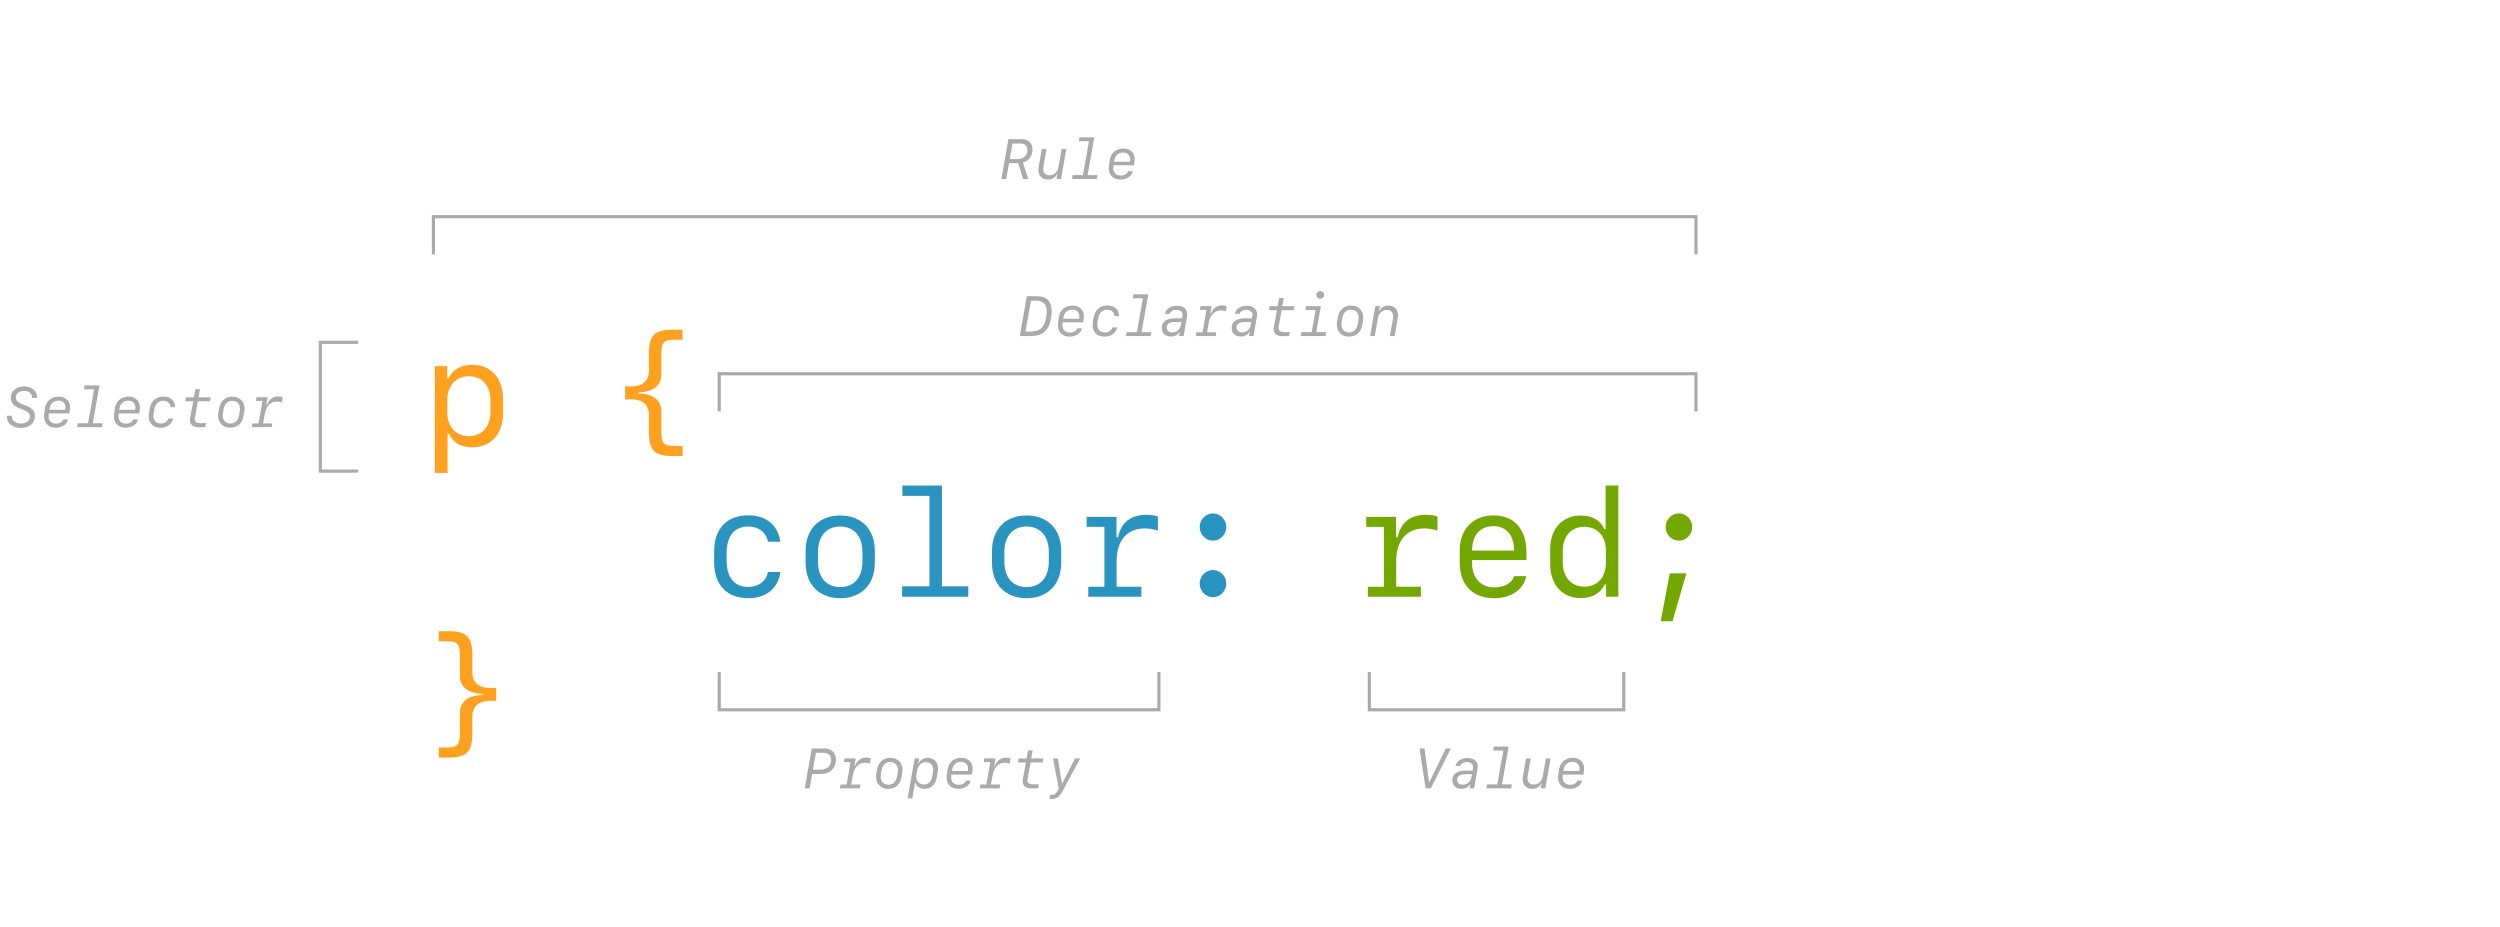 <svg width="796" height="295" viewBox="0 0 796 295" fill="none" xmlns="http://www.w3.org/2000/svg">
<path d="M258.465 238.317L256.232 251H257.788L258.597 246.447H261.137C262.186 246.447 263.085 246.26 263.835 245.885C264.591 245.504 265.168 244.962 265.566 244.259C265.971 243.556 266.173 242.718 266.173 241.745C266.173 240.696 265.836 239.864 265.162 239.249C264.494 238.628 263.592 238.317 262.455 238.317H258.465ZM259.792 239.697H262.174C262.947 239.697 263.548 239.888 263.976 240.269C264.409 240.649 264.626 241.183 264.626 241.868C264.626 242.87 264.324 243.655 263.721 244.224C263.123 244.786 262.291 245.067 261.225 245.067H258.834L259.792 239.697ZM271.561 246.711C271.777 245.504 272.229 244.558 272.914 243.872C273.6 243.187 274.44 242.844 275.437 242.844C276.093 242.844 276.608 242.952 276.983 243.169L277.265 241.508C276.896 241.314 276.427 241.218 275.858 241.218C274.997 241.218 274.256 241.446 273.635 241.903C273.02 242.36 272.554 243.025 272.237 243.898H272.044L272.466 241.464H268.906L268.704 242.659H270.813L269.346 251H270.796L271.561 246.711ZM273.758 251L273.969 249.805H267.632L267.421 251H273.758ZM282.775 251.167C283.924 251.167 284.867 250.845 285.605 250.2C286.35 249.556 286.827 248.645 287.038 247.467L287.275 246.14C287.305 245.94 287.325 245.753 287.337 245.577C287.354 245.401 287.363 245.249 287.363 245.12C287.363 244.358 287.202 243.69 286.88 243.116C286.558 242.542 286.104 242.097 285.518 241.78C284.932 241.458 284.24 241.297 283.443 241.297C282.359 241.297 281.442 241.628 280.692 242.29C279.942 242.946 279.468 243.846 279.269 244.988L279.04 246.307C279.011 246.488 278.987 246.67 278.97 246.852C278.958 247.033 278.952 247.215 278.952 247.396C278.952 248.141 279.11 248.797 279.427 249.365C279.749 249.928 280.197 250.37 280.771 250.692C281.346 251.009 282.014 251.167 282.775 251.167ZM283.417 242.615C284.161 242.615 284.759 242.844 285.21 243.301C285.667 243.758 285.896 244.361 285.896 245.111C285.896 245.24 285.89 245.375 285.878 245.516C285.872 245.656 285.86 245.791 285.843 245.92L285.623 247.159C285.465 248.021 285.151 248.686 284.683 249.154C284.214 249.617 283.619 249.849 282.898 249.849C282.148 249.849 281.545 249.62 281.088 249.163C280.637 248.7 280.411 248.088 280.411 247.326C280.411 247.191 280.417 247.054 280.429 246.913C280.44 246.767 280.461 246.605 280.49 246.43L280.701 245.226C280.848 244.411 281.161 243.772 281.642 243.31C282.122 242.847 282.714 242.615 283.417 242.615ZM294.359 251.158C295.379 251.158 296.237 250.836 296.935 250.191C297.632 249.547 298.08 248.653 298.279 247.511L298.552 245.981C298.587 245.8 298.613 245.598 298.631 245.375C298.648 245.146 298.657 244.944 298.657 244.769C298.657 244.048 298.52 243.43 298.244 242.914C297.969 242.398 297.579 242.003 297.075 241.728C296.577 241.446 295.994 241.306 295.326 241.306C294.699 241.306 294.125 241.473 293.604 241.807C293.082 242.135 292.713 242.58 292.496 243.143H292.391L292.689 241.464H291.222L288.98 254.217H290.475L291.38 249.084H291.45C291.556 249.688 291.878 250.186 292.417 250.578C292.962 250.965 293.609 251.158 294.359 251.158ZM294.166 249.761C293.451 249.761 292.868 249.532 292.417 249.075C291.966 248.618 291.74 248.035 291.74 247.326C291.74 247.191 291.743 247.074 291.749 246.975C291.755 246.875 291.764 246.781 291.775 246.693L292.03 245.278C292.177 244.464 292.508 243.831 293.023 243.38C293.539 242.923 294.172 242.694 294.922 242.694C295.602 242.694 296.138 242.908 296.53 243.336C296.929 243.764 297.128 244.335 297.128 245.05C297.128 245.185 297.119 245.334 297.102 245.498C297.09 245.662 297.075 245.803 297.058 245.92L296.838 247.194C296.686 248.038 296.381 248.677 295.924 249.11C295.473 249.544 294.887 249.761 294.166 249.761ZM305.97 242.571C306.72 242.571 307.303 242.806 307.719 243.274C308.135 243.743 308.299 244.344 308.211 245.076C308.205 245.146 308.196 245.217 308.185 245.287C308.179 245.357 308.173 245.425 308.167 245.489H303.096C303.113 245.39 303.131 245.29 303.148 245.19C303.172 245.091 303.192 244.994 303.21 244.9C303.345 244.174 303.658 243.605 304.15 243.195C304.643 242.779 305.249 242.571 305.97 242.571ZM309.028 248.539H307.552C307.446 248.926 307.174 249.248 306.734 249.506C306.301 249.758 305.803 249.884 305.24 249.884C304.455 249.884 303.843 249.644 303.403 249.163C302.97 248.683 302.794 248.044 302.876 247.247C302.882 247.153 302.891 247.054 302.902 246.948C302.914 246.837 302.929 246.729 302.946 246.623H309.459L309.564 245.858C309.582 245.729 309.597 245.601 309.608 245.472C309.626 245.337 309.641 245.199 309.652 245.059C309.729 244.338 309.623 243.693 309.336 243.125C309.055 242.557 308.633 242.108 308.07 241.78C307.508 241.452 306.846 241.288 306.084 241.288C305.305 241.288 304.607 241.438 303.992 241.736C303.377 242.029 302.876 242.451 302.489 243.002C302.103 243.547 301.848 244.197 301.725 244.953L301.54 246.148C301.493 246.471 301.458 246.734 301.435 246.939C301.417 247.139 301.408 247.326 301.408 247.502C301.408 248.639 301.742 249.535 302.41 250.191C303.078 250.848 303.995 251.176 305.161 251.176C305.817 251.176 306.424 251.062 306.98 250.833C307.537 250.604 307.997 250.291 308.36 249.893C308.729 249.494 308.952 249.043 309.028 248.539ZM316.068 246.711C316.285 245.504 316.736 244.558 317.422 243.872C318.107 243.187 318.948 242.844 319.944 242.844C320.601 242.844 321.116 242.952 321.491 243.169L321.772 241.508C321.403 241.314 320.935 241.218 320.366 241.218C319.505 241.218 318.764 241.446 318.143 241.903C317.527 242.36 317.062 243.025 316.745 243.898H316.552L316.974 241.464H313.414L313.212 242.659H315.321L313.854 251H315.304L316.068 246.711ZM318.266 251L318.477 249.805H312.14L311.929 251H318.266ZM327.318 238.906L326.87 241.49H324.321L324.11 242.765H326.65L325.684 248.003C325.654 248.149 325.634 248.287 325.622 248.416C325.61 248.539 325.604 248.656 325.604 248.768C325.604 249.506 325.854 250.071 326.352 250.464C326.855 250.851 327.585 251.044 328.54 251.044C328.868 251.044 329.229 251.032 329.621 251.009C330.014 250.991 330.312 250.974 330.518 250.956L330.729 249.69C330.541 249.708 330.289 249.723 329.973 249.734C329.656 249.74 329.319 249.743 328.962 249.743C327.743 249.743 327.134 249.31 327.134 248.442C327.134 248.372 327.137 248.302 327.143 248.231C327.148 248.155 327.16 248.076 327.178 247.994L328.145 242.765H331.994L332.214 241.49H328.347L328.795 238.906H327.318ZM334.815 254.393C335.396 254.393 335.885 254.308 336.283 254.138C336.688 253.968 337.068 253.663 337.426 253.224C337.783 252.784 338.179 252.16 338.612 251.352L343.947 241.464H342.277L338.226 249.444H338.111L336.828 241.464H335.281L337.109 251.062L336.846 251.58C336.629 251.973 336.427 252.277 336.239 252.494C336.058 252.717 335.861 252.872 335.65 252.96C335.445 253.048 335.202 253.092 334.921 253.092C334.804 253.092 334.687 253.086 334.569 253.074C334.452 253.068 334.373 253.062 334.332 253.057L334.112 254.366C334.171 254.372 334.273 254.378 334.42 254.384C334.572 254.39 334.704 254.393 334.815 254.393Z" fill="#AAAAAA"/>
<path d="M330.245 94.317H326.94L324.708 107H328.312C330.093 107 331.502 106.555 332.539 105.664C333.576 104.773 334.25 103.438 334.561 101.656C334.596 101.439 334.634 101.226 334.675 101.015C334.716 100.804 334.751 100.59 334.78 100.373C334.81 100.191 334.83 99.986 334.842 99.758C334.854 99.529 334.859 99.298 334.859 99.064C334.859 97.534 334.461 96.362 333.664 95.548C332.873 94.728 331.733 94.317 330.245 94.317ZM329.955 95.732C331.062 95.732 331.892 96.022 332.442 96.603C332.999 97.183 333.277 98.05 333.277 99.204C333.277 99.409 333.269 99.617 333.251 99.828C333.239 100.033 333.222 100.221 333.198 100.391C333.169 100.584 333.137 100.774 333.102 100.962C333.066 101.149 333.034 101.334 333.005 101.516C332.771 102.863 332.255 103.877 331.458 104.557C330.661 105.236 329.589 105.576 328.241 105.576H326.501L328.259 95.732H329.955ZM341.398 98.571C342.148 98.571 342.731 98.806 343.147 99.274C343.563 99.743 343.728 100.344 343.64 101.076C343.634 101.146 343.625 101.217 343.613 101.287C343.607 101.357 343.602 101.425 343.596 101.489H338.524C338.542 101.39 338.56 101.29 338.577 101.19C338.601 101.091 338.621 100.994 338.639 100.9C338.773 100.174 339.087 99.606 339.579 99.195C340.071 98.779 340.678 98.571 341.398 98.571ZM344.457 104.539H342.98C342.875 104.926 342.603 105.248 342.163 105.506C341.729 105.758 341.231 105.884 340.669 105.884C339.884 105.884 339.271 105.644 338.832 105.163C338.398 104.683 338.223 104.044 338.305 103.247C338.311 103.153 338.319 103.054 338.331 102.948C338.343 102.837 338.357 102.729 338.375 102.623H344.888L344.993 101.858C345.011 101.729 345.025 101.601 345.037 101.472C345.055 101.337 345.069 101.199 345.081 101.059C345.157 100.338 345.052 99.693 344.765 99.125C344.483 98.557 344.062 98.108 343.499 97.78C342.937 97.452 342.274 97.288 341.513 97.288C340.733 97.288 340.036 97.438 339.421 97.736C338.806 98.029 338.305 98.451 337.918 99.002C337.531 99.547 337.276 100.197 337.153 100.953L336.969 102.148C336.922 102.471 336.887 102.734 336.863 102.939C336.846 103.139 336.837 103.326 336.837 103.502C336.837 104.639 337.171 105.535 337.839 106.191C338.507 106.848 339.424 107.176 340.59 107.176C341.246 107.176 341.853 107.062 342.409 106.833C342.966 106.604 343.426 106.291 343.789 105.893C344.158 105.494 344.381 105.043 344.457 104.539ZM356.287 100.628C356.287 100.599 356.287 100.572 356.287 100.549C356.287 100.525 356.287 100.502 356.287 100.479C356.287 99.834 356.132 99.274 355.821 98.8C355.517 98.319 355.086 97.947 354.529 97.684C353.979 97.414 353.331 97.279 352.587 97.279C351.813 97.279 351.122 97.432 350.513 97.736C349.909 98.035 349.411 98.469 349.019 99.037C348.626 99.6 348.359 100.279 348.219 101.076C348.189 101.223 348.163 101.363 348.14 101.498C348.122 101.627 348.102 101.753 348.078 101.876C348.061 101.993 348.043 102.104 348.025 102.21C348.008 102.315 347.993 102.412 347.981 102.5C347.958 102.705 347.938 102.893 347.92 103.062C347.908 103.232 347.902 103.391 347.902 103.537C347.902 104.287 348.055 104.935 348.359 105.479C348.67 106.024 349.112 106.446 349.687 106.745C350.267 107.038 350.952 107.185 351.743 107.185C352.417 107.185 353.026 107.064 353.571 106.824C354.116 106.578 354.573 106.235 354.942 105.796C355.312 105.351 355.563 104.829 355.698 104.231H354.213C354.049 104.735 353.75 105.131 353.316 105.418C352.889 105.699 352.385 105.84 351.805 105.84C351.037 105.84 350.442 105.623 350.021 105.189C349.604 104.756 349.396 104.135 349.396 103.326C349.396 103.162 349.408 102.975 349.432 102.764C349.455 102.553 349.481 102.359 349.511 102.184L349.616 101.604C349.979 99.611 350.952 98.615 352.534 98.615C353.202 98.615 353.747 98.8 354.169 99.169C354.591 99.538 354.802 100.01 354.802 100.584C354.802 100.596 354.802 100.604 354.802 100.61C354.802 100.616 354.802 100.622 354.802 100.628H356.287ZM366.412 107L366.623 105.761H363.477L365.604 93.72H360.884L360.673 94.959H363.907L361.982 105.761H358.722L358.511 107H366.412ZM372.784 107.158C373.411 107.158 373.977 107.023 374.48 106.754C374.984 106.479 375.354 106.104 375.588 105.629H375.676L375.438 107H376.862L377.829 101.498C377.888 101.217 377.929 100.994 377.952 100.83C377.976 100.66 377.99 100.517 377.996 100.399C378.008 100.276 378.014 100.147 378.014 100.013C378.014 99.21 377.712 98.565 377.108 98.079C376.505 97.587 375.705 97.341 374.709 97.341C374.064 97.341 373.473 97.452 372.934 97.675C372.395 97.892 371.949 98.193 371.598 98.58C371.246 98.967 371.021 99.412 370.921 99.916H372.415C372.538 99.535 372.799 99.228 373.197 98.993C373.596 98.753 374.053 98.633 374.568 98.633C375.166 98.633 375.641 98.779 375.992 99.072C376.344 99.359 376.52 99.746 376.52 100.232C376.52 100.326 376.514 100.42 376.502 100.514C376.49 100.602 376.473 100.719 376.449 100.865L376.361 101.349L373.988 101.366C372.67 101.378 371.659 101.65 370.956 102.184C370.253 102.717 369.904 103.481 369.91 104.478C369.916 105.005 370.039 105.471 370.279 105.875C370.525 106.279 370.862 106.596 371.29 106.824C371.724 107.047 372.222 107.158 372.784 107.158ZM373.303 105.849C372.734 105.849 372.283 105.705 371.949 105.418C371.615 105.131 371.451 104.747 371.457 104.267C371.463 103.716 371.683 103.288 372.116 102.983C372.556 102.679 373.177 102.523 373.979 102.518L376.168 102.509L375.957 103.634C375.881 104.062 375.714 104.442 375.456 104.776C375.198 105.104 374.882 105.365 374.507 105.559C374.138 105.752 373.736 105.849 373.303 105.849ZM384.878 102.711C385.095 101.504 385.546 100.558 386.231 99.872C386.917 99.186 387.758 98.844 388.754 98.844C389.41 98.844 389.926 98.952 390.301 99.169L390.582 97.508C390.213 97.314 389.744 97.218 389.176 97.218C388.314 97.218 387.573 97.446 386.952 97.903C386.337 98.36 385.871 99.025 385.555 99.898H385.361L385.783 97.464H382.224L382.021 98.659H384.131L382.663 107H384.113L384.878 102.711ZM387.075 107L387.286 105.805H380.949L380.738 107H387.075ZM395.038 107.158C395.665 107.158 396.23 107.023 396.734 106.754C397.238 106.479 397.607 106.104 397.842 105.629H397.93L397.692 107H399.116L400.083 101.498C400.142 101.217 400.183 100.994 400.206 100.83C400.229 100.66 400.244 100.517 400.25 100.399C400.262 100.276 400.268 100.147 400.268 100.013C400.268 99.21 399.966 98.565 399.362 98.079C398.759 97.587 397.959 97.341 396.963 97.341C396.318 97.341 395.727 97.452 395.188 97.675C394.648 97.892 394.203 98.193 393.852 98.58C393.5 98.967 393.274 99.412 393.175 99.916H394.669C394.792 99.535 395.053 99.228 395.451 98.993C395.85 98.753 396.307 98.633 396.822 98.633C397.42 98.633 397.895 98.779 398.246 99.072C398.598 99.359 398.773 99.746 398.773 100.232C398.773 100.326 398.768 100.42 398.756 100.514C398.744 100.602 398.727 100.719 398.703 100.865L398.615 101.349L396.242 101.366C394.924 101.378 393.913 101.65 393.21 102.184C392.507 102.717 392.158 103.481 392.164 104.478C392.17 105.005 392.293 105.471 392.533 105.875C392.779 106.279 393.116 106.596 393.544 106.824C393.978 107.047 394.476 107.158 395.038 107.158ZM395.557 105.849C394.988 105.849 394.537 105.705 394.203 105.418C393.869 105.131 393.705 104.747 393.711 104.267C393.717 103.716 393.937 103.288 394.37 102.983C394.81 102.679 395.431 102.523 396.233 102.518L398.422 102.509L398.211 103.634C398.135 104.062 397.968 104.442 397.71 104.776C397.452 105.104 397.136 105.365 396.761 105.559C396.392 105.752 395.99 105.849 395.557 105.849ZM407.255 94.906L406.807 97.49H404.258L404.047 98.765H406.587L405.62 104.003C405.591 104.149 405.57 104.287 405.559 104.416C405.547 104.539 405.541 104.656 405.541 104.768C405.541 105.506 405.79 106.071 406.288 106.464C406.792 106.851 407.521 107.044 408.477 107.044C408.805 107.044 409.165 107.032 409.558 107.009C409.95 106.991 410.249 106.974 410.454 106.956L410.665 105.69C410.478 105.708 410.226 105.723 409.909 105.734C409.593 105.74 409.256 105.743 408.898 105.743C407.68 105.743 407.07 105.31 407.07 104.442C407.07 104.372 407.073 104.302 407.079 104.231C407.085 104.155 407.097 104.076 407.114 103.994L408.081 98.765H411.931L412.15 97.49H408.283L408.731 94.906H407.255ZM420.351 95.126C420.702 95.126 420.995 95.009 421.229 94.774C421.47 94.54 421.59 94.247 421.59 93.895C421.59 93.55 421.47 93.26 421.229 93.025C420.995 92.791 420.702 92.674 420.351 92.674C419.999 92.674 419.703 92.791 419.463 93.025C419.229 93.26 419.111 93.55 419.111 93.895C419.111 94.247 419.229 94.54 419.463 94.774C419.703 95.009 419.999 95.126 420.351 95.126ZM422.047 107L422.258 105.761H419.094L420.57 97.464H415.851L415.648 98.703H418.883L417.626 105.761H414.356L414.146 107H422.047ZM429.474 107.167C430.622 107.167 431.565 106.845 432.304 106.2C433.048 105.556 433.525 104.645 433.736 103.467L433.974 102.14C434.003 101.94 434.023 101.753 434.035 101.577C434.053 101.401 434.062 101.249 434.062 101.12C434.062 100.358 433.9 99.69 433.578 99.116C433.256 98.542 432.802 98.097 432.216 97.78C431.63 97.458 430.938 97.297 430.142 97.297C429.058 97.297 428.141 97.628 427.391 98.29C426.641 98.946 426.166 99.846 425.967 100.988L425.738 102.307C425.709 102.488 425.686 102.67 425.668 102.852C425.656 103.033 425.65 103.215 425.65 103.396C425.65 104.141 425.809 104.797 426.125 105.365C426.447 105.928 426.896 106.37 427.47 106.692C428.044 107.009 428.712 107.167 429.474 107.167ZM430.115 98.615C430.859 98.615 431.457 98.844 431.908 99.301C432.365 99.758 432.594 100.361 432.594 101.111C432.594 101.24 432.588 101.375 432.576 101.516C432.57 101.656 432.559 101.791 432.541 101.92L432.321 103.159C432.163 104.021 431.85 104.686 431.381 105.154C430.912 105.617 430.317 105.849 429.597 105.849C428.847 105.849 428.243 105.62 427.786 105.163C427.335 104.7 427.109 104.088 427.109 103.326C427.109 103.191 427.115 103.054 427.127 102.913C427.139 102.767 427.159 102.605 427.188 102.43L427.399 101.226C427.546 100.411 427.859 99.772 428.34 99.31C428.82 98.847 429.412 98.615 430.115 98.615ZM436.232 107H437.727L438.72 101.366C438.866 100.54 439.2 99.884 439.722 99.397C440.243 98.905 440.855 98.659 441.559 98.659C442.18 98.659 442.672 98.844 443.035 99.213C443.404 99.576 443.589 100.062 443.589 100.672C443.589 100.795 443.58 100.941 443.562 101.111C443.545 101.281 443.521 101.46 443.492 101.647L442.543 107H444.037L444.978 101.63C445.03 101.302 445.065 101.041 445.083 100.848C445.106 100.654 445.118 100.479 445.118 100.32C445.118 99.418 444.843 98.689 444.292 98.132C443.747 97.569 443.021 97.288 442.112 97.288C441.433 97.288 440.832 97.452 440.311 97.78C439.789 98.103 439.405 98.542 439.159 99.099H439.062L439.344 97.464H437.911L436.232 107Z" fill="#AAAAAA"/>
<path d="M322.379 45.697H324.875C325.596 45.697 326.152 45.876 326.545 46.233C326.938 46.585 327.131 47.074 327.125 47.701C327.125 47.807 327.119 47.915 327.107 48.026C327.096 48.132 327.084 48.223 327.072 48.299C326.955 49.02 326.621 49.591 326.07 50.013C325.52 50.429 324.79 50.637 323.882 50.637H321.5L322.379 45.697ZM320.375 57L321.271 51.946H323.53C323.647 51.946 323.759 51.946 323.864 51.946C323.976 51.94 324.078 51.935 324.172 51.929L325.754 57H327.406L325.701 51.709C326.516 51.504 327.184 51.117 327.705 50.549C328.227 49.98 328.552 49.286 328.681 48.466C328.722 48.19 328.742 47.912 328.742 47.631C328.748 46.945 328.607 46.353 328.32 45.855C328.033 45.357 327.623 44.977 327.09 44.713C326.562 44.449 325.936 44.317 325.209 44.317H321.078L318.846 57H320.375ZM339.518 47.464H338.023L337.03 53.098C336.884 53.924 336.55 54.583 336.028 55.075C335.507 55.562 334.895 55.805 334.191 55.805C333.57 55.805 333.075 55.623 332.706 55.26C332.343 54.891 332.161 54.401 332.161 53.792C332.161 53.669 332.17 53.523 332.188 53.352C332.205 53.183 332.229 53.004 332.258 52.816L333.207 47.464H331.713L330.772 52.834C330.72 53.162 330.682 53.423 330.658 53.616C330.641 53.81 330.632 53.985 330.632 54.144C330.632 55.046 330.904 55.778 331.449 56.341C332 56.898 332.729 57.176 333.638 57.176C334.317 57.176 334.918 57.015 335.439 56.692C335.961 56.364 336.345 55.922 336.591 55.365H336.688L336.406 57H337.839L339.518 47.464ZM349.229 57L349.44 55.761H346.294L348.421 43.72H343.701L343.49 44.959H346.725L344.8 55.761H341.539L341.328 57H349.229ZM357.597 48.571C358.347 48.571 358.93 48.806 359.346 49.274C359.762 49.743 359.926 50.344 359.838 51.076C359.832 51.147 359.823 51.217 359.812 51.287C359.806 51.357 359.8 51.425 359.794 51.489H354.723C354.74 51.39 354.758 51.29 354.775 51.19C354.799 51.091 354.819 50.994 354.837 50.9C354.972 50.174 355.285 49.605 355.777 49.195C356.27 48.779 356.876 48.571 357.597 48.571ZM360.655 54.539H359.179C359.073 54.926 358.801 55.248 358.361 55.506C357.928 55.758 357.43 55.884 356.867 55.884C356.082 55.884 355.47 55.644 355.03 55.163C354.597 54.683 354.421 54.044 354.503 53.247C354.509 53.153 354.518 53.054 354.529 52.948C354.541 52.837 354.556 52.728 354.573 52.623H361.086L361.191 51.858C361.209 51.73 361.224 51.601 361.235 51.472C361.253 51.337 361.268 51.199 361.279 51.059C361.355 50.338 361.25 49.693 360.963 49.125C360.682 48.557 360.26 48.108 359.697 47.78C359.135 47.452 358.473 47.288 357.711 47.288C356.932 47.288 356.234 47.438 355.619 47.736C355.004 48.029 354.503 48.451 354.116 49.002C353.729 49.547 353.475 50.197 353.352 50.953L353.167 52.148C353.12 52.471 353.085 52.734 353.062 52.94C353.044 53.139 353.035 53.326 353.035 53.502C353.035 54.639 353.369 55.535 354.037 56.191C354.705 56.848 355.622 57.176 356.788 57.176C357.444 57.176 358.051 57.062 358.607 56.833C359.164 56.605 359.624 56.291 359.987 55.893C360.356 55.494 360.579 55.043 360.655 54.539Z" fill="#AAAAAA"/>
<path d="M455.054 249.137H455.01L453.577 238.317H451.995L453.92 251H455.572L461.962 238.317H460.345L455.054 249.137ZM465.284 251.158C465.911 251.158 466.477 251.023 466.98 250.754C467.484 250.479 467.854 250.104 468.088 249.629H468.176L467.938 251H469.362L470.329 245.498C470.388 245.217 470.429 244.994 470.452 244.83C470.476 244.66 470.49 244.517 470.496 244.399C470.508 244.276 470.514 244.147 470.514 244.013C470.514 243.21 470.212 242.565 469.608 242.079C469.005 241.587 468.205 241.341 467.209 241.341C466.564 241.341 465.973 241.452 465.434 241.675C464.895 241.892 464.449 242.193 464.098 242.58C463.746 242.967 463.521 243.412 463.421 243.916H464.915C465.038 243.535 465.299 243.228 465.697 242.993C466.096 242.753 466.553 242.633 467.068 242.633C467.666 242.633 468.141 242.779 468.492 243.072C468.844 243.359 469.02 243.746 469.02 244.232C469.02 244.326 469.014 244.42 469.002 244.514C468.99 244.602 468.973 244.719 468.949 244.865L468.861 245.349L466.488 245.366C465.17 245.378 464.159 245.65 463.456 246.184C462.753 246.717 462.404 247.481 462.41 248.478C462.416 249.005 462.539 249.471 462.779 249.875C463.025 250.279 463.362 250.596 463.79 250.824C464.224 251.047 464.722 251.158 465.284 251.158ZM465.803 249.849C465.234 249.849 464.783 249.705 464.449 249.418C464.115 249.131 463.951 248.747 463.957 248.267C463.963 247.716 464.183 247.288 464.616 246.983C465.056 246.679 465.677 246.523 466.479 246.518L468.668 246.509L468.457 247.634C468.381 248.062 468.214 248.442 467.956 248.776C467.698 249.104 467.382 249.365 467.007 249.559C466.638 249.752 466.236 249.849 465.803 249.849ZM481.166 251L481.377 249.761H478.23L480.357 237.72H475.638L475.427 238.959H478.661L476.736 249.761H473.476L473.265 251H481.166ZM493.708 241.464H492.214L491.221 247.098C491.074 247.924 490.74 248.583 490.219 249.075C489.697 249.562 489.085 249.805 488.382 249.805C487.761 249.805 487.266 249.623 486.896 249.26C486.533 248.891 486.352 248.401 486.352 247.792C486.352 247.669 486.36 247.522 486.378 247.353C486.396 247.183 486.419 247.004 486.448 246.816L487.397 241.464H485.903L484.963 246.834C484.91 247.162 484.872 247.423 484.849 247.616C484.831 247.81 484.822 247.985 484.822 248.144C484.822 249.046 485.095 249.778 485.64 250.341C486.19 250.897 486.92 251.176 487.828 251.176C488.508 251.176 489.108 251.015 489.63 250.692C490.151 250.364 490.535 249.922 490.781 249.365H490.878L490.597 251H492.029L493.708 241.464ZM500.66 242.571C501.41 242.571 501.993 242.806 502.409 243.274C502.825 243.743 502.989 244.344 502.901 245.076C502.896 245.146 502.887 245.217 502.875 245.287C502.869 245.357 502.863 245.425 502.857 245.489H497.786C497.804 245.39 497.821 245.29 497.839 245.19C497.862 245.091 497.883 244.994 497.9 244.9C498.035 244.174 498.349 243.605 498.841 243.195C499.333 242.779 499.939 242.571 500.66 242.571ZM503.719 248.539H502.242C502.137 248.926 501.864 249.248 501.425 249.506C500.991 249.758 500.493 249.884 499.931 249.884C499.146 249.884 498.533 249.644 498.094 249.163C497.66 248.683 497.484 248.044 497.566 247.247C497.572 247.153 497.581 247.054 497.593 246.948C497.604 246.837 497.619 246.729 497.637 246.623H504.149L504.255 245.858C504.272 245.729 504.287 245.601 504.299 245.472C504.316 245.337 504.331 245.199 504.343 245.059C504.419 244.338 504.313 243.693 504.026 243.125C503.745 242.557 503.323 242.108 502.761 241.78C502.198 241.452 501.536 241.288 500.774 241.288C499.995 241.288 499.298 241.438 498.683 241.736C498.067 242.029 497.566 242.451 497.18 243.002C496.793 243.547 496.538 244.197 496.415 244.953L496.23 246.148C496.184 246.471 496.148 246.734 496.125 246.939C496.107 247.139 496.099 247.326 496.099 247.502C496.099 248.639 496.433 249.535 497.101 250.191C497.769 250.848 498.686 251.176 499.852 251.176C500.508 251.176 501.114 251.062 501.671 250.833C502.228 250.604 502.688 250.291 503.051 249.893C503.42 249.494 503.643 249.043 503.719 248.539Z" fill="#AAAAAA"/>
<path d="M229 214V226H369V214" stroke="#AAAAAA"/>
<path d="M229 131V119H540V131" stroke="#AAAAAA"/>
<path d="M114 150L102 150L102 109L114 109" stroke="#AAAAAA"/>
<path d="M138 81V69H540V81" stroke="#AAAAAA"/>
<path d="M436 214V226H517V214" stroke="#AAAAAA"/>
<path d="M2.241 132.37C2.229 132.411 2.221 132.464 2.215 132.528C2.209 132.593 2.206 132.678 2.206 132.783C2.206 133.451 2.399 134.049 2.786 134.576C3.173 135.098 3.7 135.511 4.368 135.815C5.036 136.114 5.795 136.264 6.645 136.264C7.541 136.264 8.323 136.105 8.991 135.789C9.659 135.467 10.178 135.016 10.547 134.436C10.922 133.855 11.109 133.179 11.109 132.405C11.109 131.878 11.01 131.418 10.81 131.025C10.611 130.627 10.289 130.27 9.844 129.953C9.404 129.637 8.821 129.341 8.095 129.065L7.163 128.714C6.396 128.421 5.851 128.11 5.528 127.782C5.212 127.454 5.054 127.041 5.054 126.543C5.054 125.928 5.3 125.427 5.792 125.04C6.29 124.653 6.926 124.46 7.699 124.46C8.432 124.46 9.032 124.656 9.501 125.049C9.976 125.436 10.213 125.925 10.213 126.517C10.213 126.634 10.21 126.701 10.204 126.719H11.733C11.745 126.684 11.751 126.631 11.751 126.561C11.757 126.484 11.76 126.42 11.76 126.367C11.76 125.723 11.587 125.151 11.241 124.653C10.896 124.155 10.415 123.766 9.8 123.484C9.19 123.197 8.49 123.054 7.699 123.054C6.861 123.054 6.12 123.209 5.476 123.52C4.837 123.824 4.339 124.249 3.981 124.794C3.624 125.339 3.445 125.972 3.445 126.692C3.445 127.489 3.68 128.157 4.148 128.696C4.617 129.235 5.376 129.704 6.425 130.103L7.26 130.419C8.098 130.735 8.681 131.058 9.009 131.386C9.343 131.708 9.51 132.121 9.51 132.625C9.51 133.281 9.246 133.817 8.719 134.233C8.191 134.649 7.512 134.857 6.68 134.857C6.117 134.857 5.613 134.761 5.168 134.567C4.729 134.374 4.383 134.11 4.131 133.776C3.879 133.437 3.753 133.05 3.753 132.616C3.753 132.581 3.753 132.546 3.753 132.511C3.759 132.476 3.765 132.429 3.771 132.37H2.241ZM18.589 127.571C19.339 127.571 19.922 127.806 20.338 128.274C20.754 128.743 20.918 129.344 20.83 130.076C20.824 130.146 20.815 130.217 20.804 130.287C20.798 130.357 20.792 130.425 20.786 130.489H15.715C15.732 130.39 15.75 130.29 15.768 130.19C15.791 130.091 15.812 129.994 15.829 129.9C15.964 129.174 16.277 128.605 16.77 128.195C17.262 127.779 17.868 127.571 18.589 127.571ZM21.648 133.539H20.171C20.065 133.926 19.793 134.248 19.354 134.506C18.92 134.758 18.422 134.884 17.859 134.884C17.074 134.884 16.462 134.644 16.023 134.163C15.589 133.683 15.413 133.044 15.495 132.247C15.501 132.153 15.51 132.054 15.521 131.948C15.533 131.837 15.548 131.729 15.565 131.623H22.078L22.184 130.858C22.201 130.729 22.216 130.601 22.227 130.472C22.245 130.337 22.26 130.199 22.271 130.059C22.348 129.338 22.242 128.693 21.955 128.125C21.674 127.557 21.252 127.108 20.689 126.78C20.127 126.452 19.465 126.288 18.703 126.288C17.924 126.288 17.227 126.438 16.611 126.736C15.996 127.029 15.495 127.451 15.108 128.002C14.722 128.547 14.467 129.197 14.344 129.953L14.159 131.148C14.112 131.471 14.077 131.734 14.054 131.939C14.036 132.139 14.027 132.326 14.027 132.502C14.027 133.639 14.361 134.535 15.029 135.191C15.697 135.848 16.614 136.176 17.78 136.176C18.436 136.176 19.043 136.062 19.6 135.833C20.156 135.604 20.616 135.291 20.98 134.893C21.349 134.494 21.571 134.043 21.648 133.539ZM32.476 136L32.687 134.761H29.54L31.667 122.72H26.947L26.736 123.959H29.971L28.046 134.761H24.785L24.574 136H32.476ZM40.843 127.571C41.593 127.571 42.176 127.806 42.592 128.274C43.008 128.743 43.172 129.344 43.084 130.076C43.078 130.146 43.069 130.217 43.058 130.287C43.052 130.357 43.046 130.425 43.04 130.489H37.969C37.986 130.39 38.004 130.29 38.022 130.19C38.045 130.091 38.065 129.994 38.083 129.9C38.218 129.174 38.531 128.605 39.023 128.195C39.516 127.779 40.122 127.571 40.843 127.571ZM43.901 133.539H42.425C42.319 133.926 42.047 134.248 41.607 134.506C41.174 134.758 40.676 134.884 40.113 134.884C39.328 134.884 38.716 134.644 38.276 134.163C37.843 133.683 37.667 133.044 37.749 132.247C37.755 132.153 37.764 132.054 37.775 131.948C37.787 131.837 37.802 131.729 37.819 131.623H44.332L44.438 130.858C44.455 130.729 44.47 130.601 44.481 130.472C44.499 130.337 44.514 130.199 44.525 130.059C44.602 129.338 44.496 128.693 44.209 128.125C43.928 127.557 43.506 127.108 42.943 126.78C42.381 126.452 41.719 126.288 40.957 126.288C40.178 126.288 39.48 126.438 38.865 126.736C38.25 127.029 37.749 127.451 37.362 128.002C36.976 128.547 36.721 129.197 36.598 129.953L36.413 131.148C36.366 131.471 36.331 131.734 36.308 131.939C36.29 132.139 36.281 132.326 36.281 132.502C36.281 133.639 36.615 134.535 37.283 135.191C37.951 135.848 38.868 136.176 40.034 136.176C40.69 136.176 41.297 136.062 41.853 135.833C42.41 135.604 42.87 135.291 43.233 134.893C43.602 134.494 43.825 134.043 43.901 133.539ZM55.731 129.628C55.731 129.599 55.731 129.572 55.731 129.549C55.731 129.525 55.731 129.502 55.731 129.479C55.731 128.834 55.576 128.274 55.266 127.8C54.961 127.319 54.53 126.947 53.974 126.684C53.423 126.414 52.775 126.279 52.031 126.279C51.258 126.279 50.566 126.432 49.957 126.736C49.353 127.035 48.855 127.469 48.463 128.037C48.07 128.6 47.804 129.279 47.663 130.076C47.634 130.223 47.607 130.363 47.584 130.498C47.566 130.627 47.546 130.753 47.523 130.876C47.505 130.993 47.487 131.104 47.47 131.21C47.452 131.315 47.438 131.412 47.426 131.5C47.402 131.705 47.382 131.893 47.364 132.062C47.352 132.232 47.347 132.391 47.347 132.537C47.347 133.287 47.499 133.935 47.804 134.479C48.114 135.024 48.557 135.446 49.131 135.745C49.711 136.038 50.397 136.185 51.188 136.185C51.861 136.185 52.471 136.064 53.016 135.824C53.56 135.578 54.018 135.235 54.387 134.796C54.756 134.351 55.008 133.829 55.143 133.231H53.657C53.493 133.735 53.194 134.131 52.761 134.418C52.333 134.699 51.829 134.84 51.249 134.84C50.481 134.84 49.887 134.623 49.465 134.189C49.049 133.756 48.841 133.135 48.841 132.326C48.841 132.162 48.852 131.975 48.876 131.764C48.899 131.553 48.926 131.359 48.955 131.184L49.06 130.604C49.424 128.611 50.397 127.615 51.978 127.615C52.647 127.615 53.191 127.8 53.613 128.169C54.035 128.538 54.246 129.01 54.246 129.584C54.246 129.596 54.246 129.604 54.246 129.61C54.246 129.616 54.246 129.622 54.246 129.628H55.731ZM62.191 123.906L61.743 126.49H59.194L58.983 127.765H61.523L60.557 133.003C60.527 133.149 60.507 133.287 60.495 133.416C60.483 133.539 60.477 133.656 60.477 133.768C60.477 134.506 60.727 135.071 61.225 135.464C61.728 135.851 62.458 136.044 63.413 136.044C63.741 136.044 64.102 136.032 64.494 136.009C64.887 135.991 65.186 135.974 65.391 135.956L65.602 134.69C65.414 134.708 65.162 134.723 64.846 134.734C64.529 134.74 64.192 134.743 63.835 134.743C62.616 134.743 62.007 134.31 62.007 133.442C62.007 133.372 62.01 133.302 62.016 133.231C62.022 133.155 62.033 133.076 62.051 132.994L63.018 127.765H66.867L67.087 126.49H63.22L63.668 123.906H62.191ZM73.283 136.167C74.432 136.167 75.375 135.845 76.113 135.2C76.857 134.556 77.335 133.645 77.546 132.467L77.783 131.14C77.812 130.94 77.833 130.753 77.845 130.577C77.862 130.401 77.871 130.249 77.871 130.12C77.871 129.358 77.71 128.69 77.388 128.116C77.065 127.542 76.611 127.097 76.025 126.78C75.439 126.458 74.748 126.297 73.951 126.297C72.867 126.297 71.95 126.628 71.2 127.29C70.45 127.946 69.976 128.846 69.776 129.988L69.548 131.307C69.519 131.488 69.495 131.67 69.478 131.852C69.466 132.033 69.46 132.215 69.46 132.396C69.46 133.141 69.618 133.797 69.935 134.365C70.257 134.928 70.705 135.37 71.279 135.692C71.853 136.009 72.522 136.167 73.283 136.167ZM73.925 127.615C74.669 127.615 75.267 127.844 75.718 128.301C76.175 128.758 76.403 129.361 76.403 130.111C76.403 130.24 76.397 130.375 76.386 130.516C76.38 130.656 76.368 130.791 76.351 130.92L76.131 132.159C75.973 133.021 75.659 133.686 75.19 134.154C74.722 134.617 74.127 134.849 73.406 134.849C72.656 134.849 72.053 134.62 71.596 134.163C71.144 133.7 70.919 133.088 70.919 132.326C70.919 132.191 70.925 132.054 70.936 131.913C70.948 131.767 70.969 131.605 70.998 131.43L71.209 130.226C71.356 129.411 71.669 128.772 72.149 128.31C72.63 127.847 73.222 127.615 73.925 127.615ZM84.322 131.711C84.539 130.504 84.99 129.558 85.676 128.872C86.361 128.187 87.202 127.844 88.198 127.844C88.855 127.844 89.37 127.952 89.745 128.169L90.026 126.508C89.657 126.314 89.189 126.218 88.62 126.218C87.759 126.218 87.018 126.446 86.397 126.903C85.781 127.36 85.315 128.025 84.999 128.898H84.806L85.228 126.464H81.668L81.466 127.659H83.575L82.107 136H83.558L84.322 131.711ZM86.519 136L86.731 134.805H80.394L80.183 136H86.519Z" fill="#AAAAAA"/>
<path d="M150.43 116.148C146.797 116.148 144.148 117.648 142.812 120.461H142.391V116.57H138.453V150.578H142.508V138.062H142.953C144.055 140.852 146.75 142.422 150.43 142.422C156.312 142.422 160.156 138.18 160.156 131.664V126.93C160.156 120.391 156.312 116.148 150.43 116.148ZM149.281 119.805C153.477 119.805 156.148 122.805 156.148 127.492V131.148C156.148 135.836 153.477 138.859 149.281 138.859C145.086 138.859 142.414 135.859 142.414 131.148V127.492C142.414 122.805 145.086 119.805 149.281 119.805ZM217.32 145.211V142H214.766C211.25 142 210.57 141.18 210.57 137.102V130.844C210.57 127.562 208.109 125.383 203.352 125.289V124.914C208.109 124.797 210.57 122.617 210.57 119.336V113.078C210.57 109 211.25 108.18 214.766 108.18H217.32V104.969H214.133C208.438 104.969 206.633 106.773 206.633 112.562V117.812C206.633 121.445 204.523 123.531 199.039 122.969V127.211C204.523 126.648 206.633 128.758 206.633 132.367V137.617C206.633 143.406 208.438 145.211 214.133 145.211H217.32ZM139.695 241.211H142.883C148.578 241.211 150.383 239.406 150.383 233.617V228.367C150.383 224.758 152.492 222.648 157.977 223.211V218.969C152.492 219.531 150.383 217.445 150.383 213.812V208.562C150.383 202.773 148.578 200.969 142.883 200.969H139.695V204.18H142.25C145.766 204.18 146.445 205 146.445 209.078V215.336C146.445 218.617 148.906 220.797 153.664 220.914V221.289C148.906 221.383 146.445 223.562 146.445 226.844V233.102C146.445 237.18 145.766 238 142.25 238H139.695V241.211Z" fill="#FFA11F"/>
<path d="M248.445 172.492C247.789 167.266 243.945 164.078 238.32 164.078C231.406 164.078 227.375 168.32 227.375 175.609V178.938C227.375 186.227 231.406 190.469 238.32 190.469C243.945 190.469 247.812 187.305 248.445 182.125H244.508C244.016 185.031 241.531 186.883 238.25 186.883C233.82 186.883 231.359 183.883 231.359 178.422V176.125C231.359 170.664 233.82 167.641 238.25 167.641C241.531 167.641 244.016 169.516 244.508 172.492H248.445ZM267.523 190.469C274.25 190.469 278.539 186.086 278.539 179.219V175.375C278.539 168.508 274.25 164.125 267.523 164.125C260.797 164.125 256.508 168.508 256.508 175.375V179.219C256.508 186.086 260.797 190.469 267.523 190.469ZM267.523 167.641C271.883 167.641 274.602 170.734 274.602 175.727V178.844C274.602 183.859 271.883 186.93 267.523 186.93C263.164 186.93 260.445 183.859 260.445 178.844V175.727C260.445 170.734 263.164 167.641 267.523 167.641ZM308.305 190V186.695H299.914V154.586H287.305V157.891H295.93V186.695H287.234V190H308.305ZM326.867 190.469C333.594 190.469 337.883 186.086 337.883 179.219V175.375C337.883 168.508 333.594 164.125 326.867 164.125C320.141 164.125 315.852 168.508 315.852 175.375V179.219C315.852 186.086 320.141 190.469 326.867 190.469ZM326.867 167.641C331.227 167.641 333.945 170.734 333.945 175.727V178.844C333.945 183.859 331.227 186.93 326.867 186.93C322.508 186.93 319.789 183.859 319.789 178.844V175.727C319.789 170.734 322.508 167.641 326.867 167.641ZM355.531 178.609C355.531 172.141 358.859 168.25 364.484 168.25C365.867 168.25 367.508 168.531 368.68 168.953V164.477C367.836 164.125 366.453 163.914 365 163.914C360.102 163.914 356.938 166.352 356 171.062H355.484V164.57H345.992V167.758H351.641V186.812H346.508V190H363.406V186.812H355.531V178.609ZM386.211 172.141C388.531 172.141 390.453 170.172 390.453 167.805C390.453 165.438 388.531 163.469 386.211 163.469C383.891 163.469 381.969 165.438 381.969 167.805C381.969 170.172 383.891 172.141 386.211 172.141ZM386.211 190.141C388.531 190.141 390.453 188.195 390.453 185.805C390.453 183.438 388.531 181.492 386.211 181.492C383.891 181.492 381.969 183.438 381.969 185.805C381.969 188.195 383.891 190.141 386.211 190.141Z" fill="#2A94C0"/>
<path d="M444.547 178.609C444.547 172.141 447.875 168.25 453.5 168.25C454.883 168.25 456.523 168.531 457.695 168.953V164.477C456.852 164.125 455.469 163.914 454.016 163.914C449.117 163.914 445.953 166.352 445.016 171.062H444.5V164.57H435.008V167.758H440.656V186.812H435.523V190H452.422V186.812H444.547V178.609ZM482.094 183.438C481.391 185.664 479.023 187.023 475.812 187.023C471.477 187.023 468.711 184.023 468.711 179.359V178.328H486.031V175.844C486.031 168.484 482.141 164.102 475.531 164.102C469.062 164.102 464.773 168.508 464.773 175.211V179.031C464.773 186.273 468.828 190.469 475.812 190.469C481.156 190.469 485.188 187.633 485.961 183.438H482.094ZM475.508 167.523C479.609 167.523 482.094 170.453 482.094 175.305H468.711C468.711 170.43 471.266 167.523 475.508 167.523ZM503.305 190.422C506.938 190.422 509.609 188.922 510.922 186.109H511.367V190H515.281V154.586H511.227V168.508H510.805C509.703 165.719 506.984 164.148 503.305 164.148C497.422 164.148 493.578 168.391 493.578 174.906V179.641C493.578 186.18 497.422 190.422 503.305 190.422ZM504.477 186.789C500.281 186.789 497.586 183.766 497.586 179.078V175.422C497.586 170.734 500.281 167.734 504.477 167.734C508.648 167.734 511.344 170.734 511.344 175.422V179.078C511.344 183.789 508.648 186.789 504.477 186.789ZM534.57 172.141C536.891 172.141 538.812 170.172 538.812 167.805C538.812 165.438 536.891 163.469 534.57 163.469C532.25 163.469 530.328 165.438 530.328 167.805C530.328 170.172 532.25 172.141 534.57 172.141ZM532.531 197.805L536.938 182.547H531.664L528.758 197.805H532.531Z" fill="#74A800"/>
</svg>

